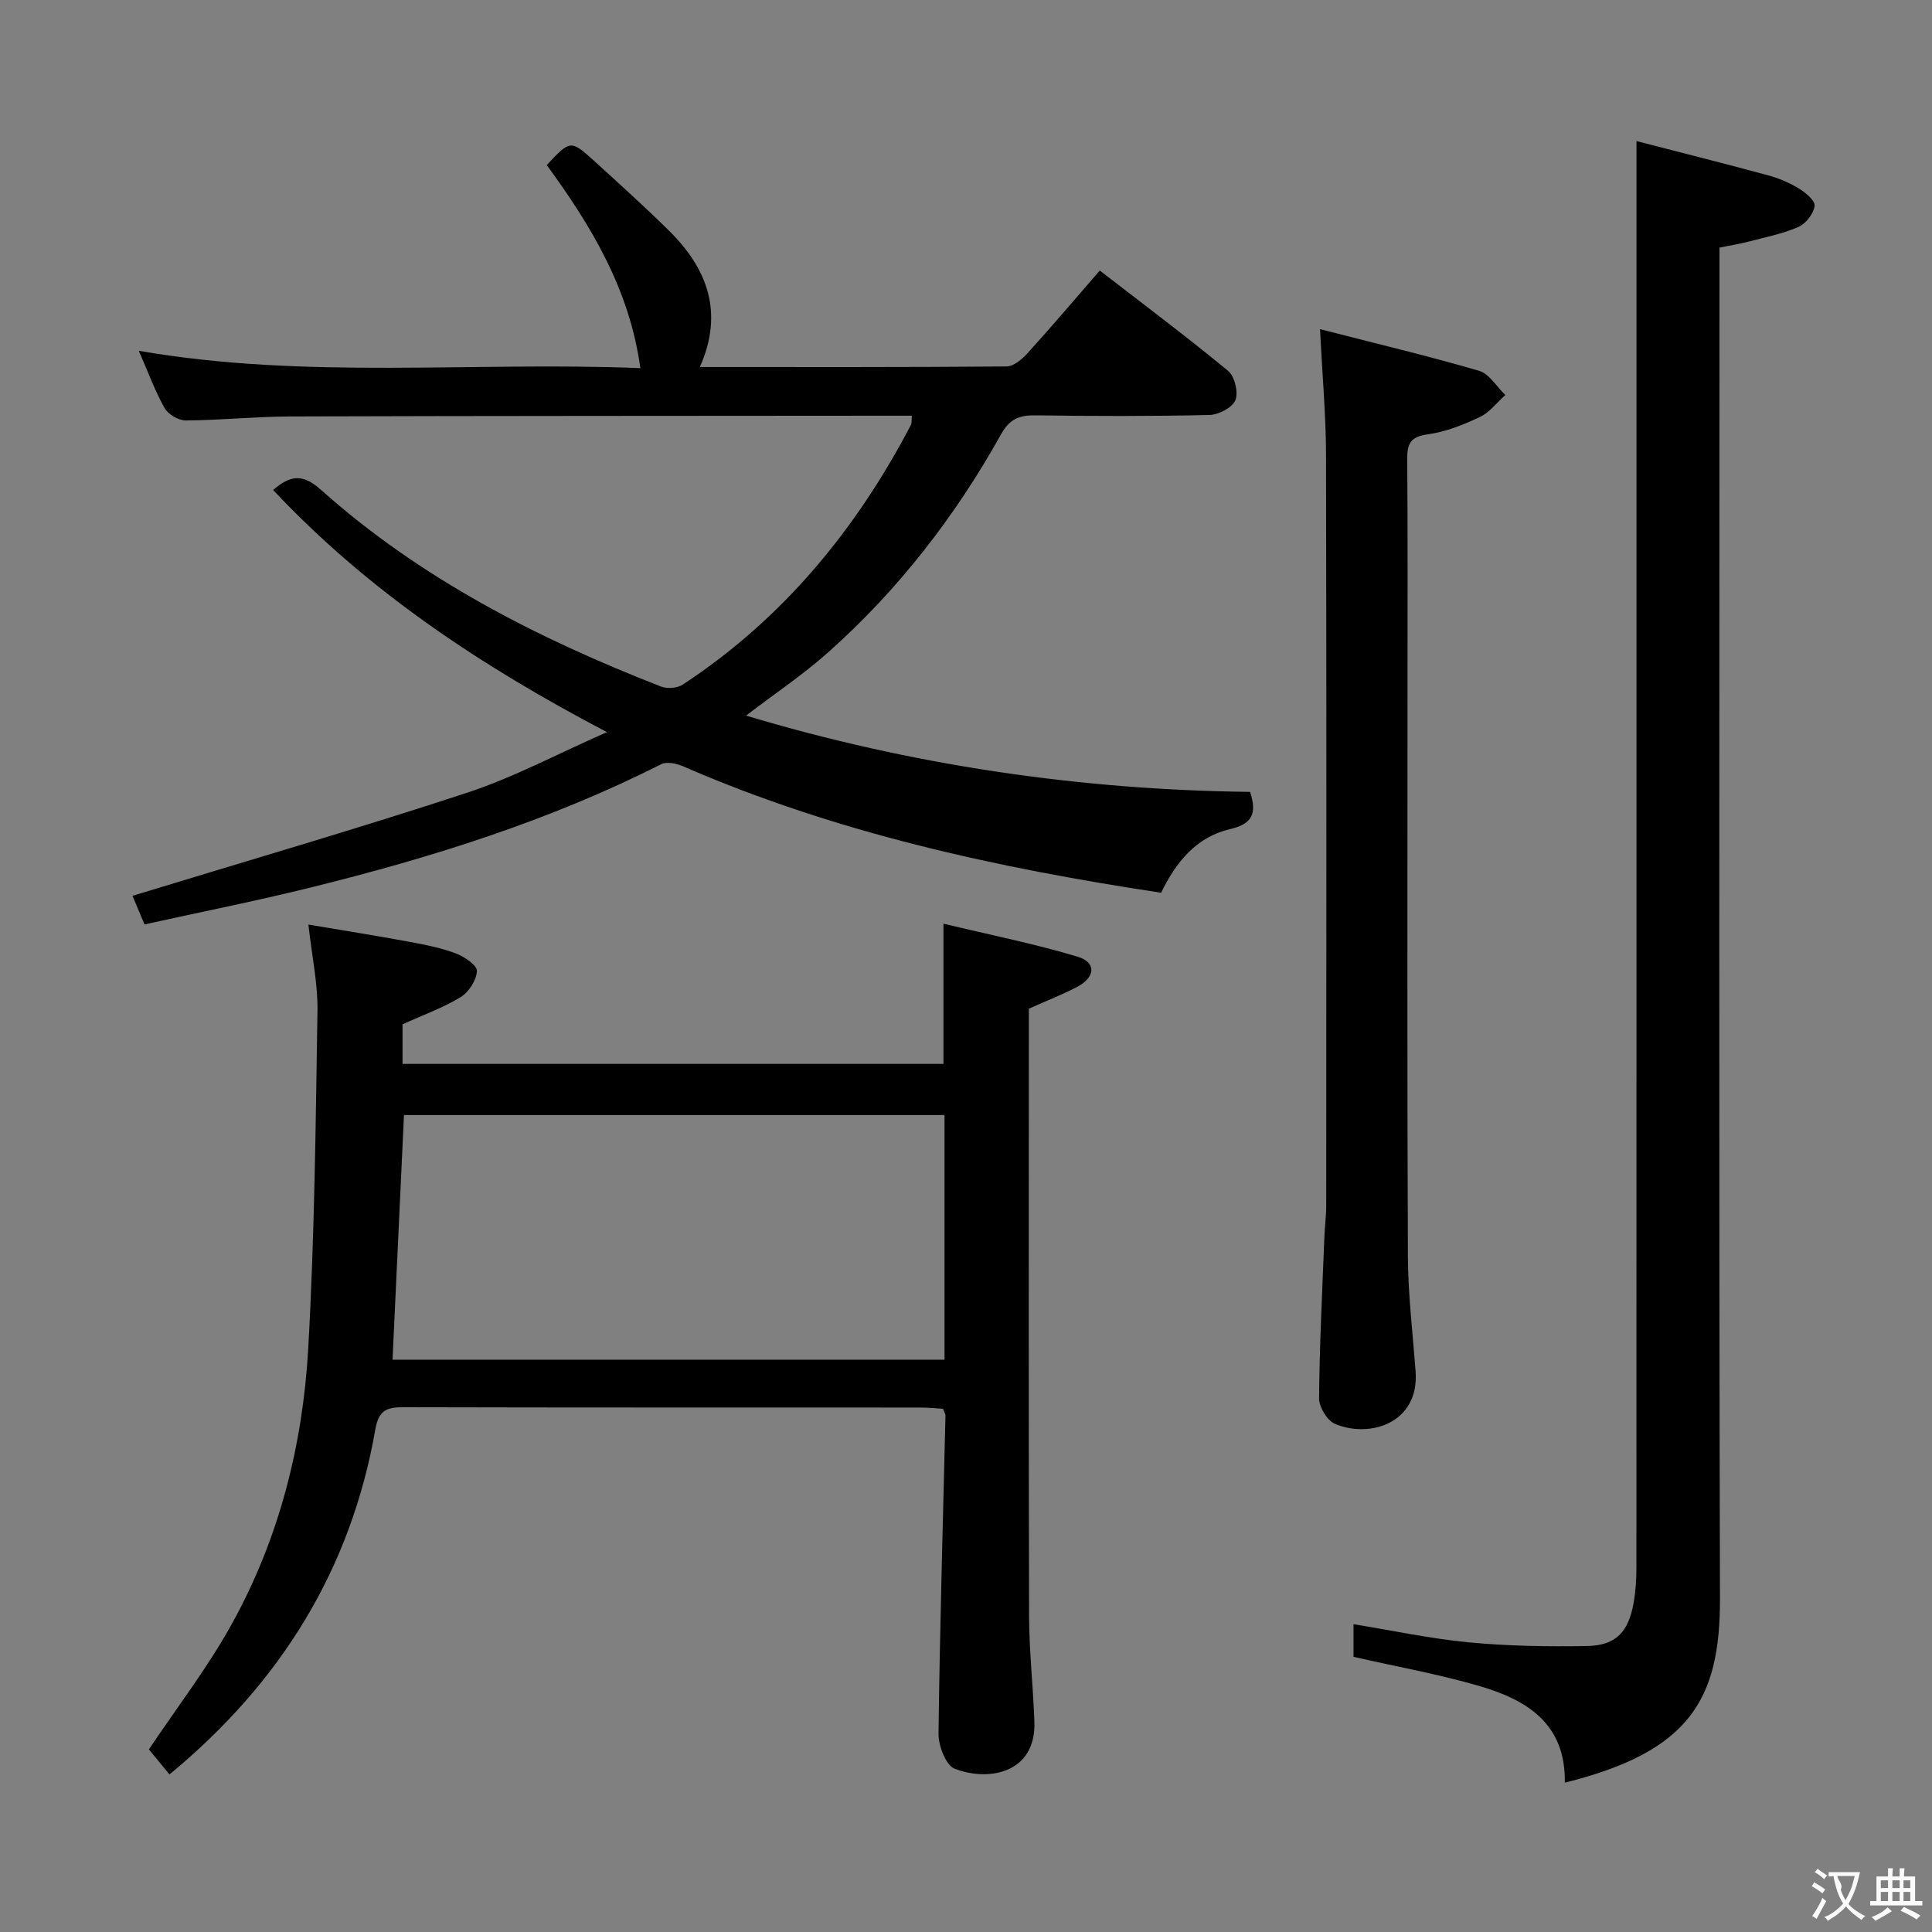 <svg enable-background="new 0 0 400 400" viewBox="0 0 400 400" xmlns="http://www.w3.org/2000/svg"><rect x="0" y="0" width="400" height="400" fill="#808080" stroke="none"/><g fill="#010000"><path d="m27.43 185.47c23.42-7.16 46.51-13.86 69.33-21.36 9.57-3.15 18.58-7.99 28.9-12.53-26.05-13.67-49.44-29.18-69.11-50.13 3.56-3.08 6.11-3.43 9.9-.04 20.62 18.41 44.85 30.76 70.4 40.73 1.28.5 3.36.35 4.49-.39 20.67-13.57 35.86-32.01 47.25-53.76.2-.39.12-.93.22-1.92-1.93 0-3.69 0-5.46 0-40.99.04-81.98.02-122.97.15-7.31.02-14.61.78-21.92.83-1.5.01-3.66-1.27-4.4-2.59-2.01-3.58-3.42-7.49-5.32-11.83 34.73 6.01 69.17 2.17 103.84 3.59-2.27-16.47-10.26-29.56-19.38-42.04 4.86-5.22 4.96-5.27 9.86-.82 5.17 4.7 10.36 9.39 15.34 14.29 8 7.86 11.55 16.96 6.5 28.34 21.53 0 42.51.06 63.49-.12 1.47-.01 3.22-1.49 4.34-2.73 5.01-5.53 9.84-11.21 14.97-17.13 9.06 7.01 17.98 13.69 26.56 20.77 1.37 1.13 2.17 4.47 1.51 6.08-.64 1.55-3.49 3.02-5.41 3.06-11.99.27-23.99.25-35.99.07-3.34-.05-5.37.78-7.1 3.9-9.47 16.99-21.27 32.24-35.83 45.19-5.17 4.6-10.97 8.49-16.98 13.08 34.28 10.27 69.05 15.38 104.35 15.79 1.51 4.57.4 6.66-4.21 7.73-6.92 1.62-11.16 6.85-14.2 13.15-34.03-5.14-67.32-12.4-98.92-26.15-1.37-.6-3.42-1.06-4.59-.46-23.11 11.7-47.64 19.37-72.66 25.55-11.25 2.78-22.63 5.04-34.31 7.62-1.09-2.59-1.97-4.67-2.49-5.92z"/><path d="m195.24 291.67c-1.42-.08-3.03-.25-4.65-.25-35.66-.02-71.32.02-106.99-.07-3.46-.01-5.18.54-5.89 4.59-5.06 28.88-19.47 52.33-42.62 71.44-1.56-1.89-3.1-3.77-4.26-5.19 5.76-8.61 12.14-16.89 17.15-25.94 9.81-17.69 14.72-37.09 15.84-57.15 1.31-23.24 1.54-46.55 1.91-69.84.09-5.59-1.14-11.19-1.88-17.84 7.03 1.19 13.96 2.29 20.86 3.56 3.26.6 6.57 1.25 9.65 2.41 1.77.67 4.43 2.46 4.38 3.65-.08 1.89-1.68 4.37-3.36 5.4-3.64 2.22-7.74 3.68-12.04 5.63v8.2h111.99c0-9.46 0-18.67 0-29.03 9.33 2.24 18.68 4.11 27.77 6.83 3.94 1.18 3.71 4.28-.13 6.28-3.08 1.6-6.34 2.87-9.96 4.49v5.17c0 40.16-.06 80.32.05 120.48.02 7.3.83 14.59 1.1 21.9.4 10.74-9.45 12.53-16.5 9.81-1.83-.71-3.38-4.76-3.35-7.26.27-21.96.92-43.92 1.44-65.87 0-.31-.22-.61-.51-1.4zm-113.97-10.16h114.28c0-17.03 0-33.75 0-50.65-37.59 0-74.91 0-111.91 0-.8 17.04-1.57 33.61-2.37 50.65z"/><path d="m323.98 369.08c.2-12.33-7.99-17.18-17.73-20.02-8.4-2.45-17.06-3.99-26.02-6.03 0-1.76 0-4.18 0-6.76 8.05 1.31 15.96 3.01 23.96 3.77 8.09.77 16.28.89 24.41.75 5.9-.11 8.52-2.84 9.6-8.81.44-2.44.6-4.95.6-7.43.03-88.46.02-176.92.02-265.38 0-9.6 0-19.19 0-29.96 8.63 2.23 17.86 4.55 27.04 7.03 2.23.6 4.45 1.5 6.42 2.69 1.44.87 3.53 2.54 3.41 3.66-.17 1.6-1.78 3.71-3.31 4.38-3.31 1.45-6.95 2.16-10.47 3.08-1.76.46-3.58.74-5.91 1.21v6.35c0 91.13-.14 182.25.1 273.38.06 21.02-6.41 31.7-32.12 38.09z"/><path d="m273.3 68.15c11.29 2.9 22.18 5.49 32.92 8.62 2.12.62 3.64 3.29 5.44 5.01-1.74 1.55-3.24 3.6-5.26 4.55-3.41 1.61-7.08 3.09-10.77 3.59-3.53.48-4.31 1.85-4.28 5.1.13 16.16.06 32.33.06 48.5 0 38.83-.09 77.66.08 116.49.03 7.95.99 15.9 1.59 23.84.83 10.94-9.66 13.96-16.7 10.94-1.61-.69-3.3-3.49-3.28-5.3.1-11.14.66-22.27 1.1-33.41.08-2.16.38-4.31.38-6.46.02-51.83.07-103.66-.04-155.49-.02-8.12-.76-16.25-1.24-25.98z"/></g><path d="m377.9 391.2c-.2.3-.4.5-.6.8-.7-.6-1.4-1-2.2-1.5.2-.3.4-.5.5-.8.6.4 1.4.8 2.3 1.5zm-1.8 6.1c-.2-.2-.5-.4-.9-.6.4-.6.8-1.2 1.2-1.9s.7-1.3.9-1.9c.3.3.5.5.8.7-.7 1.3-1.4 2.6-2 3.7zm2.2-9c-.3.3-.5.5-.6.8-.6-.6-1.3-1.1-2-1.5.3-.3.5-.5.6-.7.6.5 1.3.9 2 1.4zm.3.2v-.9h2 4.5c-.3 1.3-.6 2.5-1 3.6s-.9 2.1-1.4 3c.4.5 1 1 1.6 1.4s1.2.8 1.9 1.1c-.3.2-.5.4-.8.8-.4-.3-1-.7-1.6-1.2s-1.2-1.1-1.6-1.6c-.5.6-1.1 1.1-1.7 1.6s-1.4.9-2.1 1.4c-.1-.3-.3-.5-.7-.8.6-.2 1.2-.5 1.9-1s1.4-1.1 2-1.8c-.5-.8-.9-1.6-1.2-2.5s-.6-2-.8-3.2c-.4.1-.7.1-1 .1zm2.5 2.7c.3 1 .7 1.7 1 2.2.3-.5.6-1.1 1-2s.6-1.9.9-3h-3.2-.4c.1.9 1.3 1.8.7 2.8z" fill="#fbfafa"/><path d="m396.5 388.5v1.5 3.6h1.5v.9c-.4 0-1 0-1.7 0h-7.9c-.5 0-.9 0-1.2 0v-.9h1.3v-3.5c0-.7 0-1.2 0-1.6h2.4c0-.8 0-1.4 0-1.7h1c0 .3-.1.8-.1 1.7h1.5c0-.8 0-1.4 0-1.7h1c0 .3-.1.9-.1 1.7zm-8.2 9.2c-.2-.3-.5-.5-.8-.8.8-.3 1.4-.6 1.9-.9s1-.7 1.4-1.1c.3.3.6.5.9.8-1.6 1-2.8 1.6-3.4 2zm2.6-6.8v-1.6h-1.5v1.6zm0 2.7v-1.9h-1.5v1.9zm2.4-2.7v-1.6h-1.5v1.6zm0 2.7v-1.9h-1.5v1.9zm.2 2 .7-.8c.4.2.9.5 1.6.8s1.3.7 1.8 1c-.3.3-.5.5-.8.8-.4-.3-1.5-1-3.3-1.8zm2-4.7v-1.6h-1.4v1.6zm0 2.7v-1.9h-1.4v1.9z" fill="#fbfafa"/></svg>